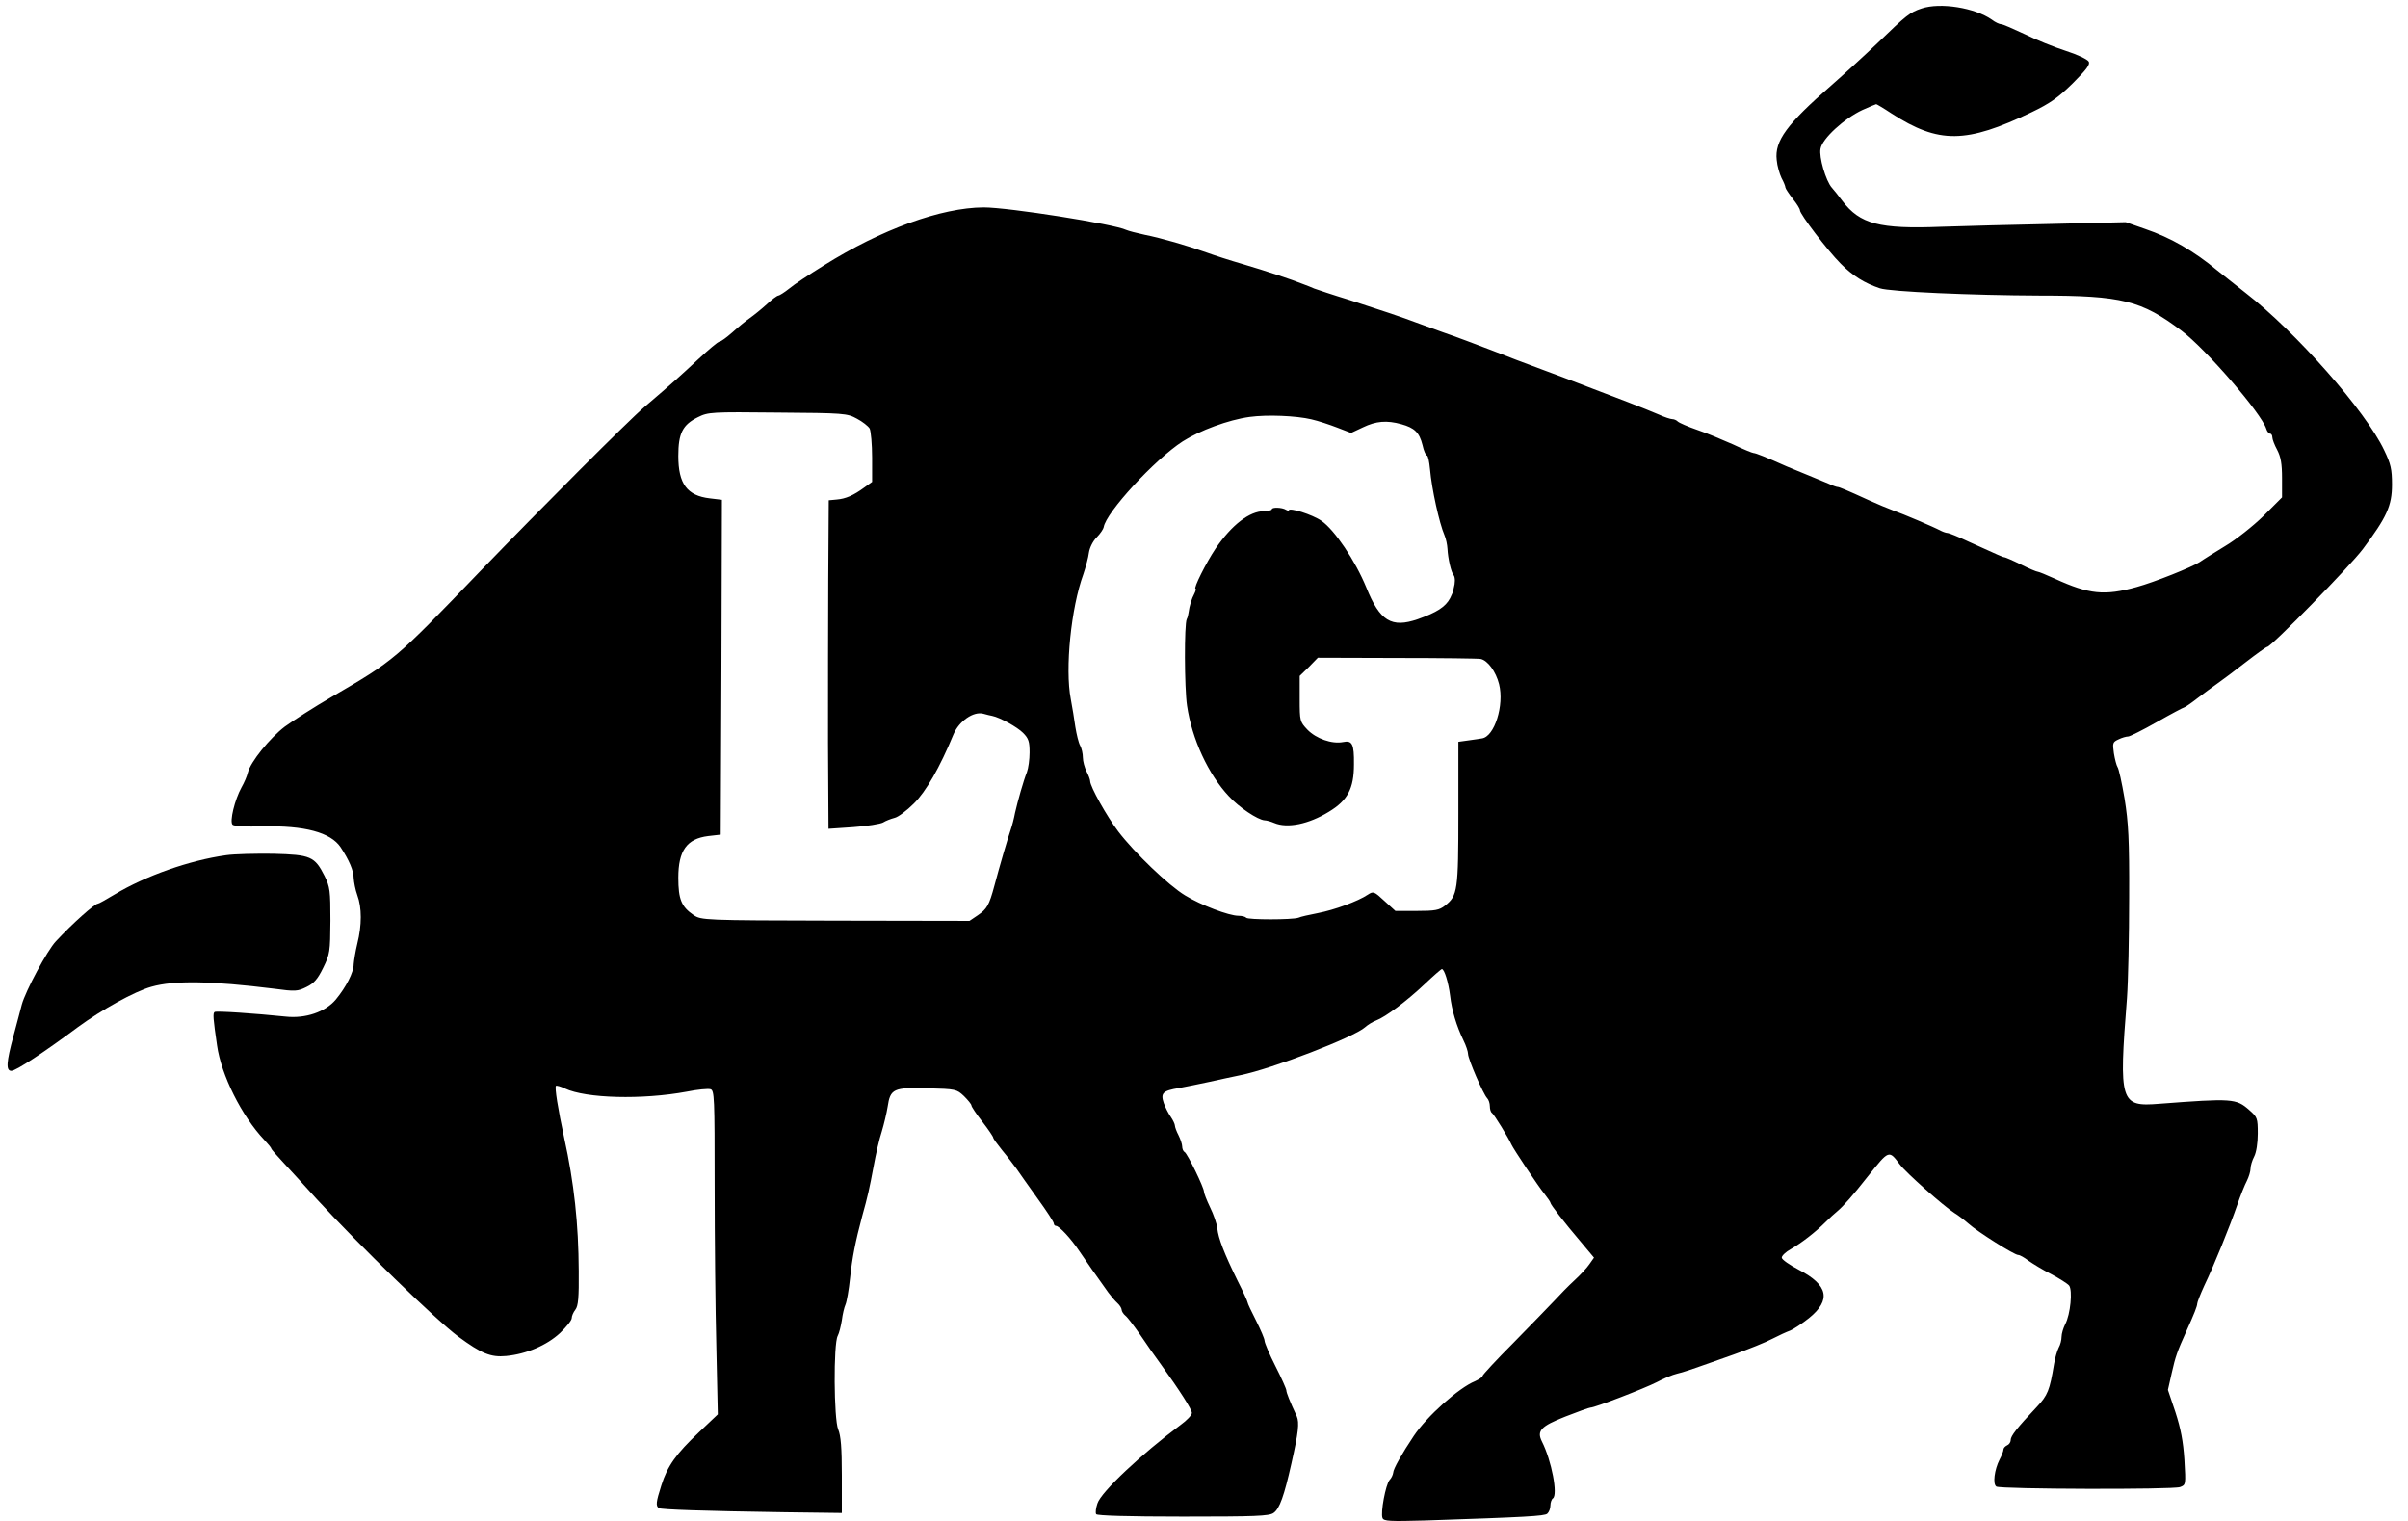 <?xml version="1.0" standalone="no"?>
<!DOCTYPE svg PUBLIC "-//W3C//DTD SVG 20010904//EN"
 "http://www.w3.org/TR/2001/REC-SVG-20010904/DTD/svg10.dtd">
<svg version="1.0" xmlns="http://www.w3.org/2000/svg"
 width="994pt" height="628pt" viewBox="0 0 994 628"
 preserveAspectRatio="xMidYMid meet">

<g transform="translate(0,628) scale(0.1,-0.1)"
fill="#000000" stroke="none">
<path d="M7932 6245 c-48 -16 -61 -26 -182 -143 -47 -45 -132 -123 -190 -174
-184 -160 -235 -230 -226 -308 2 -25 12 -58 20 -75 9 -16 16 -34 16 -39 0 -4
14 -25 30 -46 17 -21 30 -42 30 -48 0 -16 114 -166 168 -220 49 -50 99 -81
162 -102 41 -14 381 -29 660 -30 340 0 419 -20 585 -145 100 -75 330 -341 350
-405 3 -11 11 -20 16 -20 5 0 9 -7 9 -15 0 -8 9 -32 20 -52 15 -29 20 -57 20
-117 l0 -79 -77 -77 c-43 -42 -114 -98 -158 -124 -44 -27 -91 -56 -105 -66
-32 -21 -187 -83 -260 -103 -133 -37 -197 -30 -337 34 -35 16 -67 29 -71 29
-5 0 -36 13 -70 30 -34 17 -65 30 -68 30 -6 0 -19 6 -147 64 -42 20 -82 36
-87 36 -6 0 -18 4 -28 9 -32 17 -157 70 -197 84 -22 8 -67 27 -100 42 -94 43
-123 55 -130 55 -4 0 -21 6 -38 14 -18 7 -57 24 -87 36 -30 12 -68 28 -85 35
-87 39 -128 55 -136 55 -5 0 -44 16 -86 36 -43 19 -109 47 -148 60 -38 13 -74
29 -79 34 -6 6 -16 10 -23 10 -7 0 -32 8 -56 19 -23 10 -80 33 -127 51 -47 18
-123 47 -170 65 -47 18 -130 50 -185 70 -55 20 -149 56 -210 80 -60 23 -150
57 -200 74 -49 18 -99 36 -110 40 -49 19 -160 56 -275 93 -69 21 -134 43 -145
47 -11 5 -31 13 -45 18 -47 19 -155 55 -250 83 -52 15 -120 37 -150 48 -78 28
-185 59 -255 73 -33 7 -67 16 -76 20 -49 24 -485 93 -589 93 -174 -1 -421 -90
-660 -240 -58 -36 -122 -78 -142 -95 -20 -16 -41 -29 -45 -29 -5 0 -27 -16
-48 -36 -22 -20 -53 -45 -70 -57 -16 -11 -49 -38 -72 -59 -24 -21 -47 -38 -53
-38 -6 0 -45 -33 -88 -73 -74 -69 -106 -98 -222 -197 -67 -57 -425 -416 -680
-680 -351 -365 -351 -365 -610 -516 -74 -43 -161 -99 -194 -123 -62 -47 -142
-146 -153 -190 -3 -14 -15 -42 -26 -61 -28 -51 -50 -141 -37 -154 6 -6 54 -9
125 -7 172 4 280 -25 321 -86 35 -53 54 -97 54 -128 1 -16 7 -48 15 -70 19
-51 19 -124 0 -200 -8 -33 -14 -71 -15 -85 0 -33 -31 -94 -74 -146 -43 -51
-125 -79 -207 -70 -126 13 -285 24 -293 19 -8 -5 -6 -28 10 -138 17 -122 102
-292 195 -390 16 -17 29 -33 29 -36 0 -3 23 -29 51 -59 28 -30 90 -98 137
-150 176 -191 490 -497 584 -567 95 -70 134 -86 197 -80 84 8 168 44 223 95
26 25 48 52 48 61 0 9 7 25 15 35 12 15 15 51 14 160 -1 194 -19 363 -60 549
-26 121 -40 209 -34 215 2 2 19 -2 37 -11 87 -41 319 -47 503 -13 44 9 88 13
98 10 16 -5 17 -33 17 -397 0 -216 3 -516 7 -669 l6 -276 -78 -74 c-94 -89
-130 -139 -155 -219 -22 -69 -24 -85 -10 -94 11 -6 181 -12 520 -17 l235 -3 0
155 c0 114 -4 164 -15 190 -18 42 -20 353 -2 386 6 11 13 40 17 64 3 25 10 54
15 65 5 11 14 61 19 110 9 85 22 150 50 255 23 82 30 114 47 205 9 50 24 115
34 145 9 30 20 76 24 101 11 75 24 81 165 77 117 -3 120 -4 150 -32 17 -17 31
-34 31 -39 0 -5 20 -35 45 -67 25 -32 45 -62 45 -66 0 -4 17 -27 37 -52 21
-25 47 -60 59 -76 11 -17 51 -72 87 -123 37 -51 67 -97 67 -103 0 -5 4 -10 9
-10 13 0 61 -51 97 -105 31 -46 66 -96 119 -170 11 -15 28 -35 38 -44 9 -8 17
-21 17 -27 0 -6 7 -18 16 -25 9 -7 36 -43 61 -79 24 -36 62 -90 84 -120 80
-111 129 -188 129 -202 0 -9 -21 -31 -46 -49 -161 -120 -329 -277 -344 -325
-6 -18 -9 -38 -5 -44 4 -6 130 -10 358 -10 297 0 356 2 374 15 25 17 44 71 74
205 29 128 33 168 22 194 -29 62 -43 98 -43 107 0 6 -20 51 -45 100 -25 49
-45 97 -45 105 0 8 -16 45 -35 83 -19 37 -35 71 -35 75 0 4 -18 44 -41 89 -55
112 -80 176 -84 217 -2 19 -16 59 -30 87 -14 29 -25 58 -25 64 0 17 -68 157
-80 164 -6 3 -10 14 -10 23 0 9 -7 30 -15 46 -8 15 -15 34 -15 40 0 6 -8 23
-17 36 -10 14 -23 40 -29 57 -14 41 -4 51 63 62 26 5 82 16 123 25 41 9 100
22 130 28 130 26 470 157 515 198 11 10 32 23 46 28 39 15 126 80 199 149 37
35 69 63 72 63 10 0 27 -54 34 -110 7 -60 26 -124 55 -184 11 -22 19 -47 19
-56 0 -21 63 -167 79 -183 6 -6 11 -21 11 -33 0 -13 4 -25 9 -28 8 -5 69 -104
80 -130 8 -18 111 -173 135 -202 14 -18 26 -35 26 -38 0 -8 55 -79 128 -165
l52 -62 -19 -27 c-10 -15 -38 -45 -62 -67 -24 -22 -61 -60 -83 -84 -23 -24
-98 -102 -168 -173 -71 -71 -128 -133 -128 -137 0 -5 -14 -14 -31 -22 -67 -27
-199 -145 -253 -226 -49 -73 -85 -137 -85 -152 -1 -8 -7 -22 -15 -30 -16 -19
-38 -135 -29 -157 5 -13 30 -14 177 -10 416 14 491 18 503 28 7 6 13 21 13 34
0 12 5 26 10 29 22 14 -5 156 -45 235 -22 44 -5 63 97 103 51 20 98 37 103 37
19 0 223 79 274 105 28 15 66 31 84 35 17 4 52 15 77 24 25 9 95 33 156 55 62
22 134 51 160 65 27 14 60 29 74 34 14 6 48 28 77 51 93 75 80 137 -42 200
-38 20 -70 42 -70 50 0 8 17 24 37 35 44 25 102 70 143 111 17 17 39 37 50 46
24 20 64 65 126 144 87 109 86 109 131 49 25 -34 183 -174 226 -201 15 -9 41
-29 57 -43 39 -35 190 -130 206 -130 7 0 26 -11 43 -24 17 -12 59 -38 93 -55
34 -18 67 -39 74 -47 15 -19 6 -119 -16 -160 -8 -16 -15 -39 -15 -52 0 -13 -5
-33 -12 -45 -6 -12 -15 -42 -19 -67 -18 -109 -26 -129 -71 -177 -82 -87 -108
-120 -108 -137 0 -9 -7 -19 -15 -22 -8 -4 -15 -11 -15 -18 0 -6 -7 -24 -16
-41 -21 -41 -29 -101 -13 -111 18 -11 729 -13 758 -2 24 9 24 9 18 113 -5 76
-15 128 -37 196 l-31 92 16 71 c15 66 22 87 60 171 33 73 45 104 45 114 0 6
13 39 29 74 40 83 106 246 136 333 13 38 31 83 40 100 8 16 15 39 15 50 0 12
7 35 15 50 9 17 15 56 15 95 0 64 -2 68 -35 97 -54 48 -70 49 -372 26 -161
-13 -167 5 -133 436 5 69 9 256 9 415 1 241 -3 310 -19 409 -11 65 -24 124
-29 130 -4 6 -11 32 -15 57 -6 42 -5 46 19 57 14 7 32 12 40 12 7 0 61 27 119
60 58 33 109 60 112 60 3 0 28 17 55 38 26 20 64 48 84 62 20 14 72 53 117 88
44 34 83 62 87 62 16 0 342 333 395 404 98 131 120 178 120 266 0 63 -5 85
-32 141 -76 162 -366 490 -571 649 -46 36 -100 79 -120 95 -92 77 -190 134
-296 170 l-80 28 -295 -7 c-162 -3 -372 -9 -467 -12 -255 -10 -335 11 -408
107 -16 22 -36 46 -43 54 -25 28 -54 127 -47 161 7 42 98 125 173 160 29 13
55 24 57 24 2 0 31 -17 64 -39 194 -125 307 -124 578 6 75 36 109 60 169 119
57 57 73 78 66 90 -5 9 -47 29 -94 44 -47 15 -124 46 -170 69 -47 22 -90 41
-97 41 -7 0 -25 8 -39 19 -70 49 -212 72 -290 46z m-4395 -1693 c23 -12 47
-31 53 -41 5 -11 10 -65 10 -120 l0 -100 -32 -23 c-45 -33 -77 -47 -115 -50
l-32 -3 -2 -325 c-1 -179 -1 -484 -1 -678 l2 -353 103 7 c56 4 111 13 122 19
11 7 32 15 47 19 15 3 51 30 80 59 50 49 108 150 164 286 23 55 83 96 123 85
14 -4 31 -8 37 -9 33 -7 103 -46 127 -70 23 -23 27 -36 27 -81 0 -29 -5 -65
-11 -81 -15 -38 -38 -120 -49 -168 -4 -22 -12 -53 -18 -70 -13 -38 -46 -151
-67 -230 -22 -82 -31 -97 -69 -123 l-34 -23 -553 1 c-548 1 -554 2 -586 23
-50 34 -63 65 -63 154 0 112 35 161 123 172 l52 6 3 691 2 691 -50 6 c-94 11
-130 60 -130 175 0 94 18 129 81 160 42 21 55 22 329 19 274 -2 287 -3 327
-25z m1877 -3 c27 -6 75 -22 106 -34 l57 -22 49 23 c54 26 98 30 159 13 54
-15 74 -34 87 -86 5 -24 14 -43 18 -43 5 0 10 -26 13 -57 7 -81 38 -222 60
-273 6 -14 11 -38 12 -55 2 -40 15 -98 26 -110 6 -9 6 -31 0 -52 -1 -2 -1 -5
-1 -8 0 -3 -6 -18 -14 -34 -19 -36 -55 -59 -134 -87 -108 -37 -156 -8 -212
131 -45 110 -131 238 -185 275 -37 26 -135 57 -135 43 0 -2 -5 -1 -12 3 -16
10 -58 11 -58 2 0 -4 -15 -8 -32 -8 -60 0 -133 -56 -200 -154 -39 -58 -93
-166 -83 -166 3 0 1 -9 -5 -21 -11 -20 -20 -49 -24 -79 -1 -9 -4 -20 -7 -25
-11 -20 -10 -285 1 -358 20 -137 88 -284 173 -374 42 -46 119 -97 147 -99 8 0
26 -5 40 -11 54 -23 142 -5 225 46 78 47 104 96 104 196 1 84 -7 100 -45 92
-46 -9 -111 14 -147 51 -31 33 -32 35 -32 127 l0 95 38 37 37 38 328 -1 c180
0 335 -2 344 -4 29 -6 63 -52 76 -104 22 -87 -19 -217 -71 -224 -6 -1 -31 -5
-54 -8 l-43 -6 0 -294 c0 -320 -3 -341 -55 -382 -24 -19 -41 -22 -117 -22
l-88 0 -45 41 c-43 40 -46 41 -69 26 -40 -27 -138 -63 -206 -76 -36 -7 -72
-15 -80 -19 -24 -9 -211 -9 -216 0 -3 4 -17 8 -32 8 -39 0 -155 44 -220 84
-68 41 -209 176 -276 264 -47 62 -116 185 -116 208 0 6 -7 25 -15 40 -8 16
-15 42 -15 57 0 16 -5 38 -11 49 -7 12 -15 47 -20 77 -4 31 -13 83 -19 116
-24 125 1 375 52 515 10 30 21 70 23 89 3 20 16 47 32 63 15 15 28 35 29 42 9
60 210 279 326 354 70 45 189 89 276 101 73 10 193 5 256 -10z"/>
<path d="M933 2750 c-151 -21 -332 -85 -460 -162 -35 -21 -65 -38 -69 -38 -13
0 -104 -81 -173 -155 -36 -38 -126 -206 -141 -262 -5 -21 -21 -78 -34 -128
-30 -110 -32 -145 -9 -145 19 0 134 76 274 180 98 72 235 148 304 167 94 27
249 24 506 -8 88 -12 98 -11 134 7 31 15 46 32 69 79 28 57 29 66 30 195 0
124 -2 139 -24 184 -41 81 -57 88 -212 92 -73 1 -161 -1 -195 -6z"/>
</g>
</svg>
